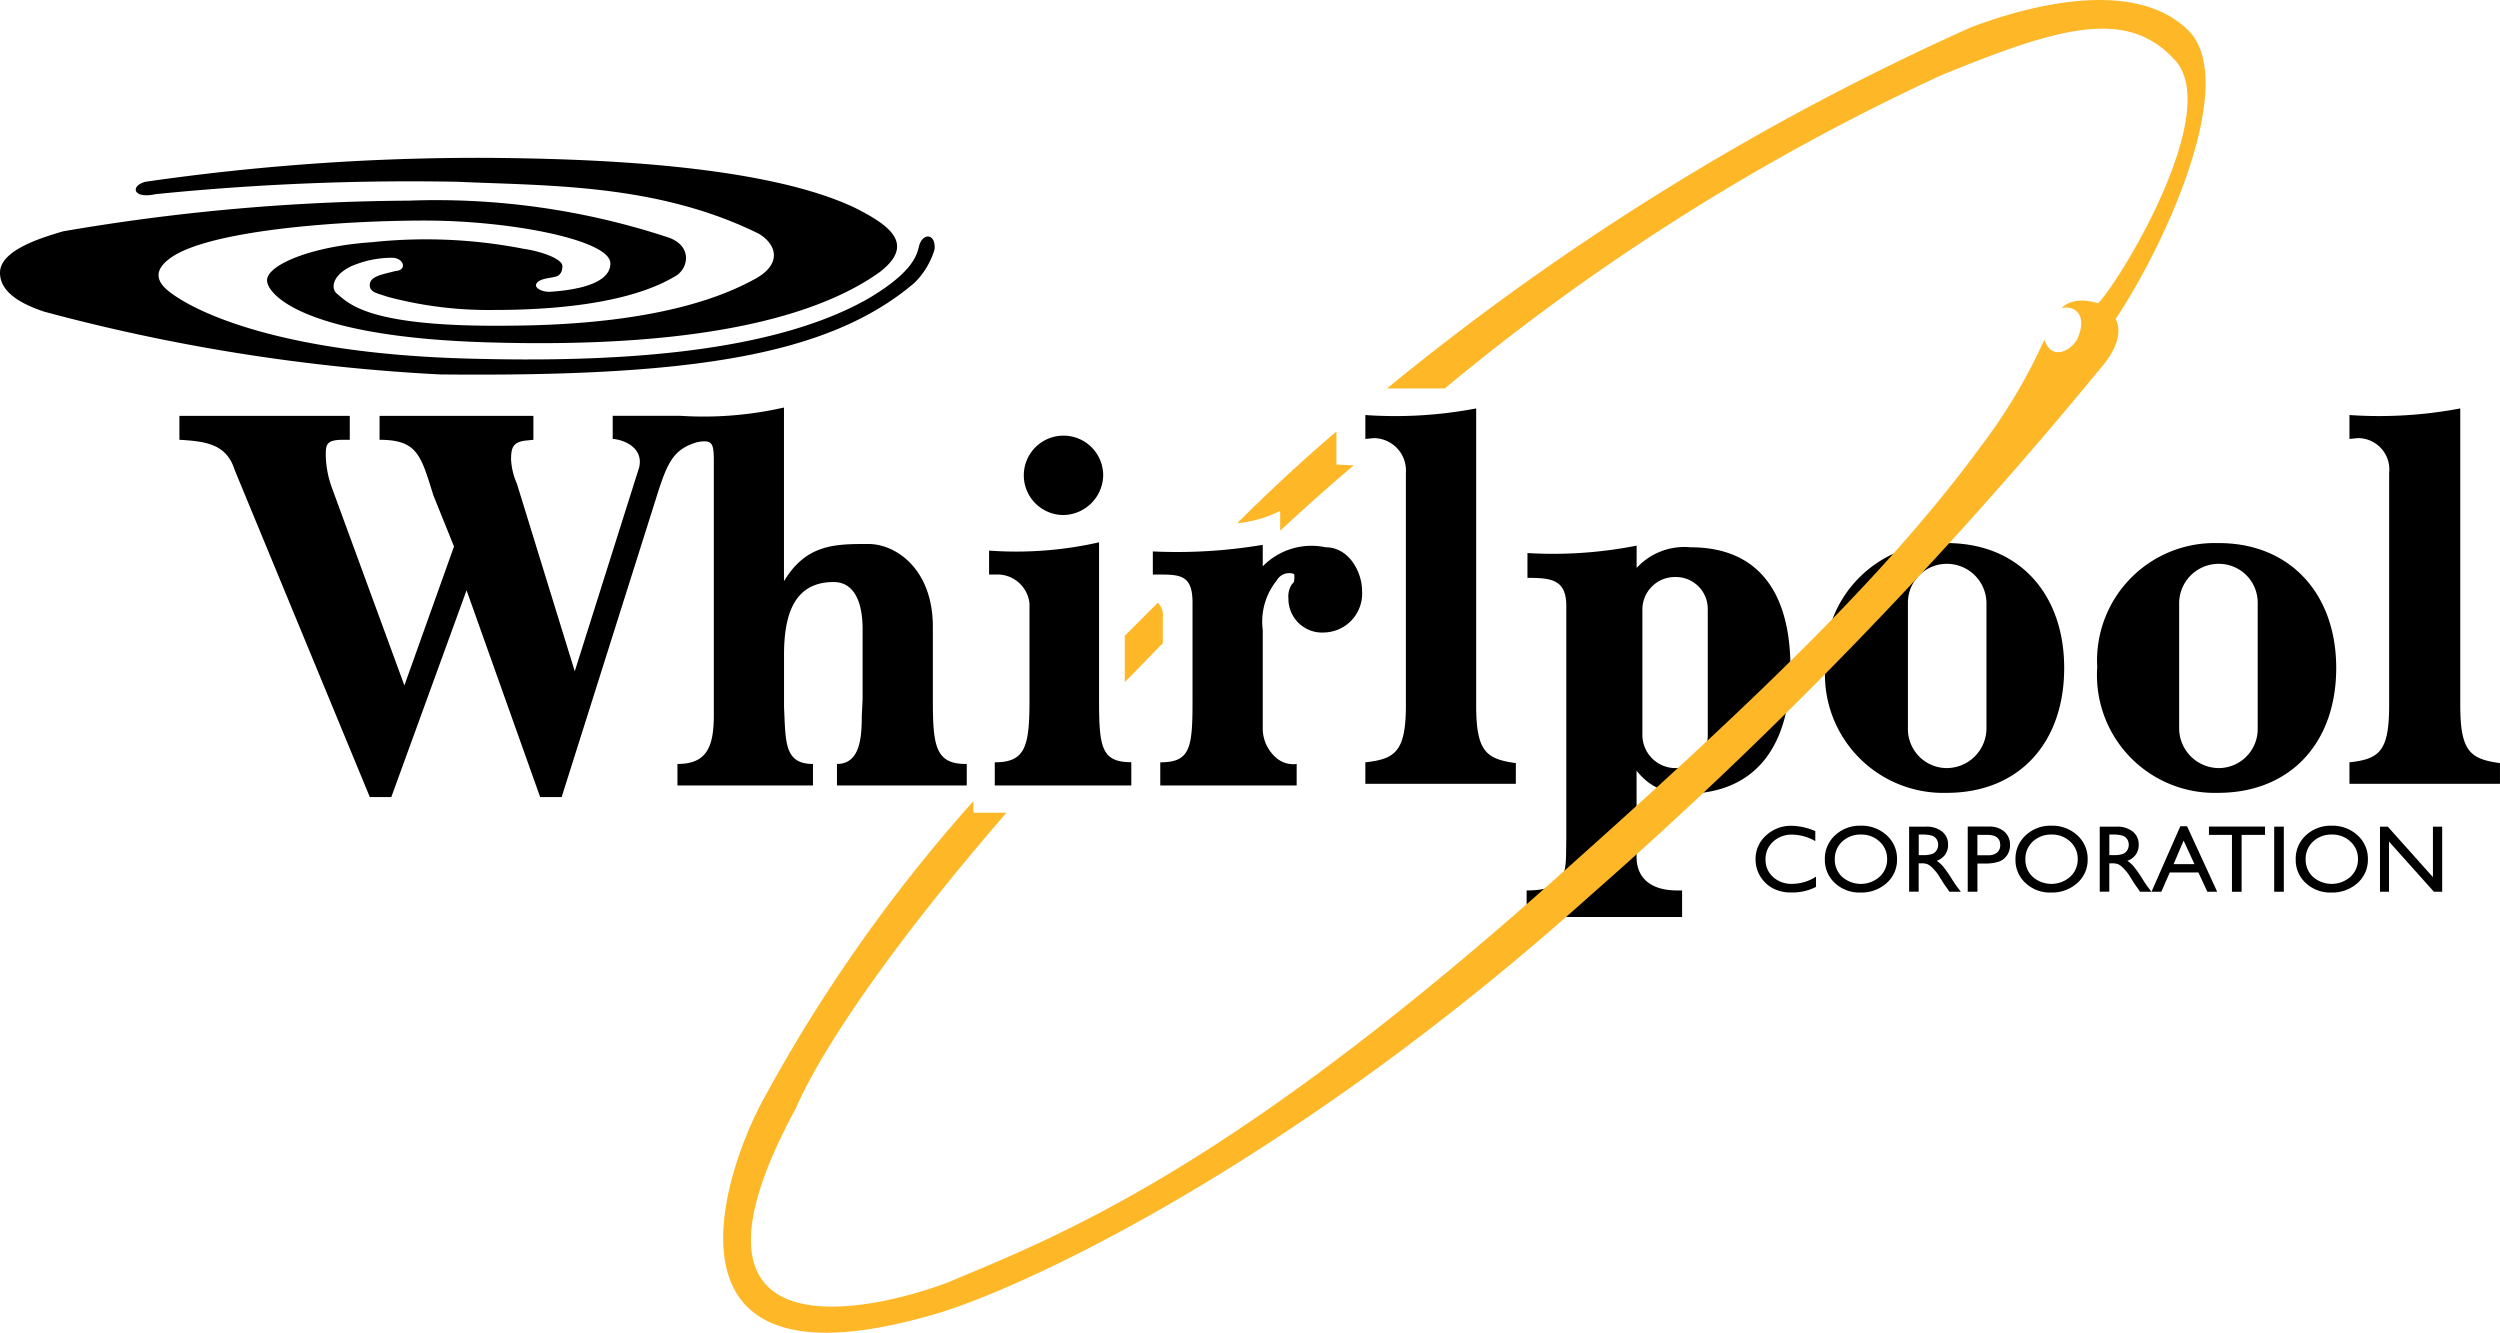 <svg xmlns="http://www.w3.org/2000/svg" width="94.088" height="50.157" viewBox="0 0 94.088 50.157">
  <g id="Whirlpool" transform="translate(0 0)">
    <g id="Group_210" data-name="Group 210" transform="translate(0 0)">
      <path id="Path_253" data-name="Path 253" d="M132.883,38.182a4.421,4.421,0,0,0-4.576,4.668,4.454,4.454,0,0,0,4.576,4.73c2.708,0,4.42-1.866,4.42-4.7,0-2.8-1.712-4.7-4.42-4.7Zm1.495,6.972a1.5,1.5,0,0,1-1.494,1.494,1.468,1.468,0,0,1-1.462-1.494h0v-4.73h0a1.461,1.461,0,0,1,1.462-1.463,1.488,1.488,0,0,1,1.494,1.463h0v4.73Z" transform="translate(-59.617 -17.741)"/>
      <path id="Path_254" data-name="Path 254" d="M113.483,38.419a2.436,2.436,0,0,0-2.022.778h0v-.84h0a16.207,16.207,0,0,1-4.109.279h0v.934h0c.9,0,1.462.062,1.462,1.058h0v8.777h0c-.032,1.121.156,1.929-1.493,1.929h0v1h5.851v-1h-.187c-1.121,0-1.526-.591-1.526-1.245h0V46.823h0a2.194,2.194,0,0,0,1.9.872c2.521-.033,3.891-1.713,3.891-4.731,0-2.739-1.121-4.545-3.766-4.545Zm.655,7.066a1.223,1.223,0,0,1-1.215,1.245,1.249,1.249,0,0,1-1.245-1.245h0V40.753h0a1.223,1.223,0,0,1,1.245-1.215,1.2,1.2,0,0,1,1.215,1.215h0v4.731Z" transform="translate(-49.866 -17.822)"/>
      <path id="Path_255" data-name="Path 255" d="M80.5,43.894c-.5.5-.965,1-1.432,1.463h0V43.613h0l1.245-1.244a.679.679,0,0,1,.187.56h0v.965Z" transform="translate(-36.737 -19.686)" fill="#fdb727"/>
      <path id="Path_256" data-name="Path 256" d="M91.361,31.609c-.965.809-1.867,1.618-2.77,2.459h0v-.747h0a4.633,4.633,0,0,1-1.618.466q1.821-1.821,3.735-3.455h0v1.245l.653.032Z" transform="translate(-40.411 -14.094)" fill="#fdb727"/>
      <path id="Path_257" data-name="Path 257" d="M77.994,14.62A84.943,84.943,0,0,1,96.7,2.824c4.42-1.805,6.971-2.552,8.778-.56,1.806,1.961-2.086,8.341-2.895,9.151-1-.312-1.369.187-1.369.187.373-.124,1.027.156.591,1.152-.186.373-.933.9-1.245.031a20.376,20.376,0,0,1-2.365,3.984c-3.673,5.01-8.778,9.835-16.215,16.464C69.81,44.064,63.523,46.492,59.29,48.266c-3.05,1.15-10.8,2.833-5.727-6.536,1.058-2.427,3.89-6.474,7.937-11.142H60.255v-.436h0a59.2,59.2,0,0,0-7.843,11.112c-1.556,2.769-4.575,11.515,6.629,8.123,3.673-1.151,13.539-5.914,24.4-15.656a169.892,169.892,0,0,0,19.3-19.95c.4-.467.809-1.215.5-1.774,1.961-2.926,4.669-9.026,2.708-10.893C103.768-.973,99.472.4,97.822,1.019a97.691,97.691,0,0,0-22,13.6h2.177Z" transform="translate(-23.622 0)" fill="#fdb727"/>
      <path id="Path_258" data-name="Path 258" d="M34.579,14.447c-.094.4-.343,1-1.836,1.9-3.8,2.209-10.084,2.428-15,2.3-7.563-.187-10.707-1.929-11.484-2.614-.436-.4-.374-.778.124-1.152,1.4-1.058,6.349-1.432,9.617-1.432s7,.747,6.971,1.618c0,.9-1.805,1.027-2.21,1.058-.28.032-.591-.093-.591-.249.063-.249.5-.249.716-.311.187-.032.28-.187.28-.4,0-.28-.809-.56-1.463-.654a19.149,19.149,0,0,0-5.7-.248c-2.334.156-3.953.871-3.953,1.432,0,.529,1.369,2.116,8.186,2.334,8.777.28,12.886-1.214,14.878-2.645,1.369-1.059.343-1.774-.965-2.428-3.579-1.682-10.365-1.837-13.757-1.867a87.477,87.477,0,0,0-12.917.9c-.591.156-.467.654.374.467a95.536,95.536,0,0,1,11.36-.467c3.393.156,7.532.063,11.36,1.961.653.4.871,1.121-.125,1.681-.965.529-3.455,1.743-9.275,1.774-5.354.062-6.038-.84-6.5-1.214-.187-.155-.218-.623.5-1a3.846,3.846,0,0,1,1.587-.342c.436,0,.592.467.125.5-.467.124-.965.187-.965.529,0,.28.312.312.654.435a14.681,14.681,0,0,0,4.046.5c3.05,0,5.385-.435,6.754-1.245.56-.28.716-1.183-.249-1.494A27.874,27.874,0,0,0,15.375,12.7,78.977,78.977,0,0,0,2.366,13.856C1.65,14.073,0,14.54,0,15.412s1.121,1.276,1.65,1.462A71.32,71.32,0,0,0,16.559,19.24c9.368.093,14.628-.685,17.865-3.455a2.969,2.969,0,0,0,.747-1.245c.062-.622-.467-.653-.592-.093Z" transform="translate(0 -5.148)"/>
      <path id="Path_259" data-name="Path 259" d="M31.446,28.959a13.6,13.6,0,0,0,3.921-.311h0v6.536h0c.841-1.4,1.93-1.4,3.175-1.4,1.058,0,2.428.965,2.428,3.112h0v2.739h0c0,1.743.093,2.428,1.245,2.428h.031v.809H37.361v-.809h0c.871,0,.934-1,.934-1.806h0l.031-.622V36.99h0c0-1.121-.374-1.774-1.089-1.774-1.463,0-1.868,1.183-1.868,2.739h0v1.96h0c.063,1.308,0,2.148,1.089,2.148h0v.809h-5.1v-.809h0c1.089,0,1.369-.622,1.369-1.837h0V30.951h0c0-.9.031-1.121-.623-1-.841.249-1.089.685-1.463,1.836h0L27,43.309h-.809l-2.77-7.782-2.832,7.781h-.809L14.7,31.013h0c-.312-1-1.089-1.089-2.086-1.151h0v-.9h6.412v.9h-.249c-.685,0-.653.218-.653.654a3.784,3.784,0,0,0,.218,1.121h0l2.739,7.47,1.867-5.229-.778-1.93h0c-.467-1.494-.592-2.085-2.023-2.085h0v-.9h5.789v.9l-.311.031h0c-.467.062-.529.28-.529.716a2.6,2.6,0,0,0,.218.9h0l2.179,7.065,2.428-7.687h0c.156-.747-.592-1.027-1-1.059h0V28.96Z" transform="translate(-5.862 -13.311)"/>
      <path id="Path_260" data-name="Path 260" d="M74.961,32.118a1.521,1.521,0,0,1-1.525,1.494,1.494,1.494,0,1,1,1.525-1.494Z" transform="translate(-33.442 -14.229)"/>
      <path id="Path_261" data-name="Path 261" d="M69.749,47.275h5.135V46.4h0c-1.121,0-1.214-.559-1.214-2.334h0V38.124h0a14.1,14.1,0,0,1-4.139.312h0v.9H69.9a1.216,1.216,0,0,1,1.152,1.089h0V44.07h0c0,1.743-.156,2.334-1.307,2.334h0v.872Z" transform="translate(-32.307 -17.714)"/>
      <path id="Path_262" data-name="Path 262" d="M85.181,39.108a2.564,2.564,0,0,1,2.365-.716c.9,0,1.37.965,1.37,1.619a1.464,1.464,0,0,1-1.4,1.587,1.269,1.269,0,0,1-1.37-1.276.837.837,0,0,1,.124-.529c.093-.093.093-.124.093-.156s.032-.248-.032-.248a.531.531,0,0,0-.622.248,2.466,2.466,0,0,0-.529,1.867h0V45.24h0a1.458,1.458,0,0,0,.561,1.12.985.985,0,0,0,.715.188h0v.809H81.323v-.872h0c1.121,0,1.214-.529,1.214-2.272h0V40.478h0c0-1.122-.529-1.059-1.494-1.059h0v-.871h0A19.365,19.365,0,0,0,85.18,38.3h0v.808h0Z" transform="translate(-37.656 -17.795)"/>
      <path id="Path_263" data-name="Path 263" d="M169.337,39.88c0,1.742.373,2.022,1.494,2.177h0v.779h-5.665v-.809h0c1.12-.124,1.494-.4,1.494-2.147h0V31.133h0a1.179,1.179,0,0,0-1.183-1.307h0l-.311.031v-.9h0a16.309,16.309,0,0,0,4.17-.249h0V39.88Z" transform="translate(-76.744 -13.337)"/>
      <path id="Path_264" data-name="Path 264" d="M152.01,38.182a4.42,4.42,0,0,0-4.576,4.668,4.429,4.429,0,0,0,4.544,4.73c2.708,0,4.45-1.866,4.45-4.7,0-2.8-1.743-4.7-4.418-4.7Zm1.463,6.972a1.469,1.469,0,0,1-1.462,1.494,1.5,1.5,0,0,1-1.494-1.494h0v-4.73h0a1.488,1.488,0,0,1,1.494-1.463,1.461,1.461,0,0,1,1.462,1.463h0v4.73Z" transform="translate(-68.504 -17.741)"/>
      <path id="Path_265" data-name="Path 265" d="M100.154,39.88c0,1.742.373,2.022,1.493,2.177h0v.779H95.983v-.809h0c1.121-.124,1.526-.4,1.526-2.147h0V31.133h0a1.219,1.219,0,0,0-1.214-1.307h0l-.312.031v-.9h0a16.189,16.189,0,0,0,4.171-.249h0V39.88Z" transform="translate(-44.598 -13.337)"/>
    </g>
    <g id="Group_211" data-name="Group 211" transform="translate(66.071 31.076)">
      <path id="Path_266" data-name="Path 266" d="M125.689,59.966v.386a1.937,1.937,0,0,1-.919.211,1.457,1.457,0,0,1-.718-.164,1.241,1.241,0,0,1-.467-.455,1.2,1.2,0,0,1-.171-.626,1.179,1.179,0,0,1,.393-.9,1.374,1.374,0,0,1,.971-.365,2.333,2.333,0,0,1,.884.2v.377a1.786,1.786,0,0,0-.866-.245,1.021,1.021,0,0,0-.721.265.872.872,0,0,0-.286.666.862.862,0,0,0,.282.663,1.025,1.025,0,0,0,.722.259A1.658,1.658,0,0,0,125.689,59.966Z" transform="translate(-123.414 -58.05)"/>
      <path id="Path_267" data-name="Path 267" d="M129.637,58.047a1.379,1.379,0,0,1,.974.36,1.176,1.176,0,0,1,.39.9,1.159,1.159,0,0,1-.393.9,1.419,1.419,0,0,1-.991.355,1.339,1.339,0,0,1-.951-.355,1.168,1.168,0,0,1-.381-.89,1.191,1.191,0,0,1,.383-.908A1.355,1.355,0,0,1,129.637,58.047Zm.014.333a1,1,0,0,0-.713.263.881.881,0,0,0-.279.672.868.868,0,0,0,.28.659,1.063,1.063,0,0,0,1.406-.006.879.879,0,0,0,.283-.668.863.863,0,0,0-.283-.655A.979.979,0,0,0,129.651,58.38Z" transform="translate(-125.677 -58.047)"/>
      <path id="Path_268" data-name="Path 268" d="M134.209,60.563v-2.45h.633a.93.93,0,0,1,.608.184.61.61,0,0,1,.225.5.624.624,0,0,1-.11.369.665.665,0,0,1-.317.233,1.129,1.129,0,0,1,.237.21,4.272,4.272,0,0,1,.326.465c.088.139.158.245.211.314l.134.175h-.43l-.11-.161-.022-.03-.071-.1-.112-.179-.121-.191a1.933,1.933,0,0,0-.206-.24.794.794,0,0,0-.168-.129.588.588,0,0,0-.253-.039h-.094v1.066h-.361Zm.471-2.152h-.109v.773h.138a1.044,1.044,0,0,0,.376-.045.347.347,0,0,0,.16-.138.389.389,0,0,0,.057-.21.368.368,0,0,0-.063-.21.333.333,0,0,0-.178-.132A1.364,1.364,0,0,0,134.68,58.411Z" transform="translate(-128.43 -58.078)"/>
      <path id="Path_269" data-name="Path 269" d="M138.33,60.56V58.106h.8a.845.845,0,0,1,.577.19.645.645,0,0,1,.215.509.666.666,0,0,1-.11.378.63.63,0,0,1-.3.239,1.583,1.583,0,0,1-.55.074h-.267v1.063h-.364Zm.738-2.141h-.374v.767h.4a.517.517,0,0,0,.34-.1.359.359,0,0,0,.119-.289Q139.548,58.418,139.068,58.419Z" transform="translate(-130.345 -58.074)"/>
      <path id="Path_270" data-name="Path 270" d="M143.036,58.047a1.382,1.382,0,0,1,.975.36,1.177,1.177,0,0,1,.39.9,1.157,1.157,0,0,1-.393.9,1.422,1.422,0,0,1-.991.355,1.339,1.339,0,0,1-.951-.355,1.168,1.168,0,0,1-.381-.89,1.191,1.191,0,0,1,.383-.908A1.355,1.355,0,0,1,143.036,58.047Zm.014.333a1,1,0,0,0-.713.263.881.881,0,0,0-.279.672.868.868,0,0,0,.28.659,1.063,1.063,0,0,0,1.406-.006.879.879,0,0,0,.283-.668.863.863,0,0,0-.283-.655A.978.978,0,0,0,143.05,58.38Z" transform="translate(-131.903 -58.047)"/>
      <path id="Path_271" data-name="Path 271" d="M147.609,60.563v-2.45h.633a.93.93,0,0,1,.608.184.61.61,0,0,1,.225.5.624.624,0,0,1-.11.369.665.665,0,0,1-.317.233,1.128,1.128,0,0,1,.237.21,4.27,4.27,0,0,1,.326.465c.088.139.158.245.211.314l.134.175h-.43l-.11-.161-.022-.03-.071-.1-.112-.179-.121-.191a1.936,1.936,0,0,0-.206-.24.794.794,0,0,0-.168-.129.585.585,0,0,0-.253-.039h-.094v1.066h-.361Zm.47-2.152h-.109v.773h.138a1.05,1.05,0,0,0,.377-.045.348.348,0,0,0,.159-.138.389.389,0,0,0,.057-.21.368.368,0,0,0-.063-.21.334.334,0,0,0-.178-.132A1.369,1.369,0,0,0,148.079,58.411Z" transform="translate(-134.656 -58.078)"/>
      <path id="Path_272" data-name="Path 272" d="M152.332,58.086h.254l1.133,2.464h-.37l-.337-.726h-1.078l-.316.726h-.371Zm.532,1.426-.408-.887-.378.887Z" transform="translate(-136.346 -58.065)"/>
      <path id="Path_273" data-name="Path 273" d="M155.287,58.106h2.11v.313h-.881V60.56h-.364V58.419h-.866v-.313Z" transform="translate(-138.223 -58.074)"/>
      <path id="Path_274" data-name="Path 274" d="M159.873,58.113h.362v2.45h-.362Z" transform="translate(-140.354 -58.078)"/>
      <path id="Path_275" data-name="Path 275" d="M162.739,58.047a1.38,1.38,0,0,1,.974.36,1.175,1.175,0,0,1,.39.9,1.158,1.158,0,0,1-.393.9,1.419,1.419,0,0,1-.991.355,1.339,1.339,0,0,1-.951-.355,1.167,1.167,0,0,1-.381-.89,1.189,1.189,0,0,1,.383-.908A1.356,1.356,0,0,1,162.739,58.047Zm.014.333a1,1,0,0,0-.713.263.879.879,0,0,0-.279.672.868.868,0,0,0,.279.659,1.064,1.064,0,0,0,1.407-.006.881.881,0,0,0,.283-.668.865.865,0,0,0-.283-.655A.978.978,0,0,0,162.753,58.38Z" transform="translate(-141.058 -58.047)"/>
      <path id="Path_276" data-name="Path 276" d="M169.308,58.113h.344v2.45h-.312l-1.689-1.887v1.887h-.34v-2.45h.293l1.7,1.9v-1.9Z" transform="translate(-143.811 -58.078)"/>
    </g>
  </g>
</svg>
